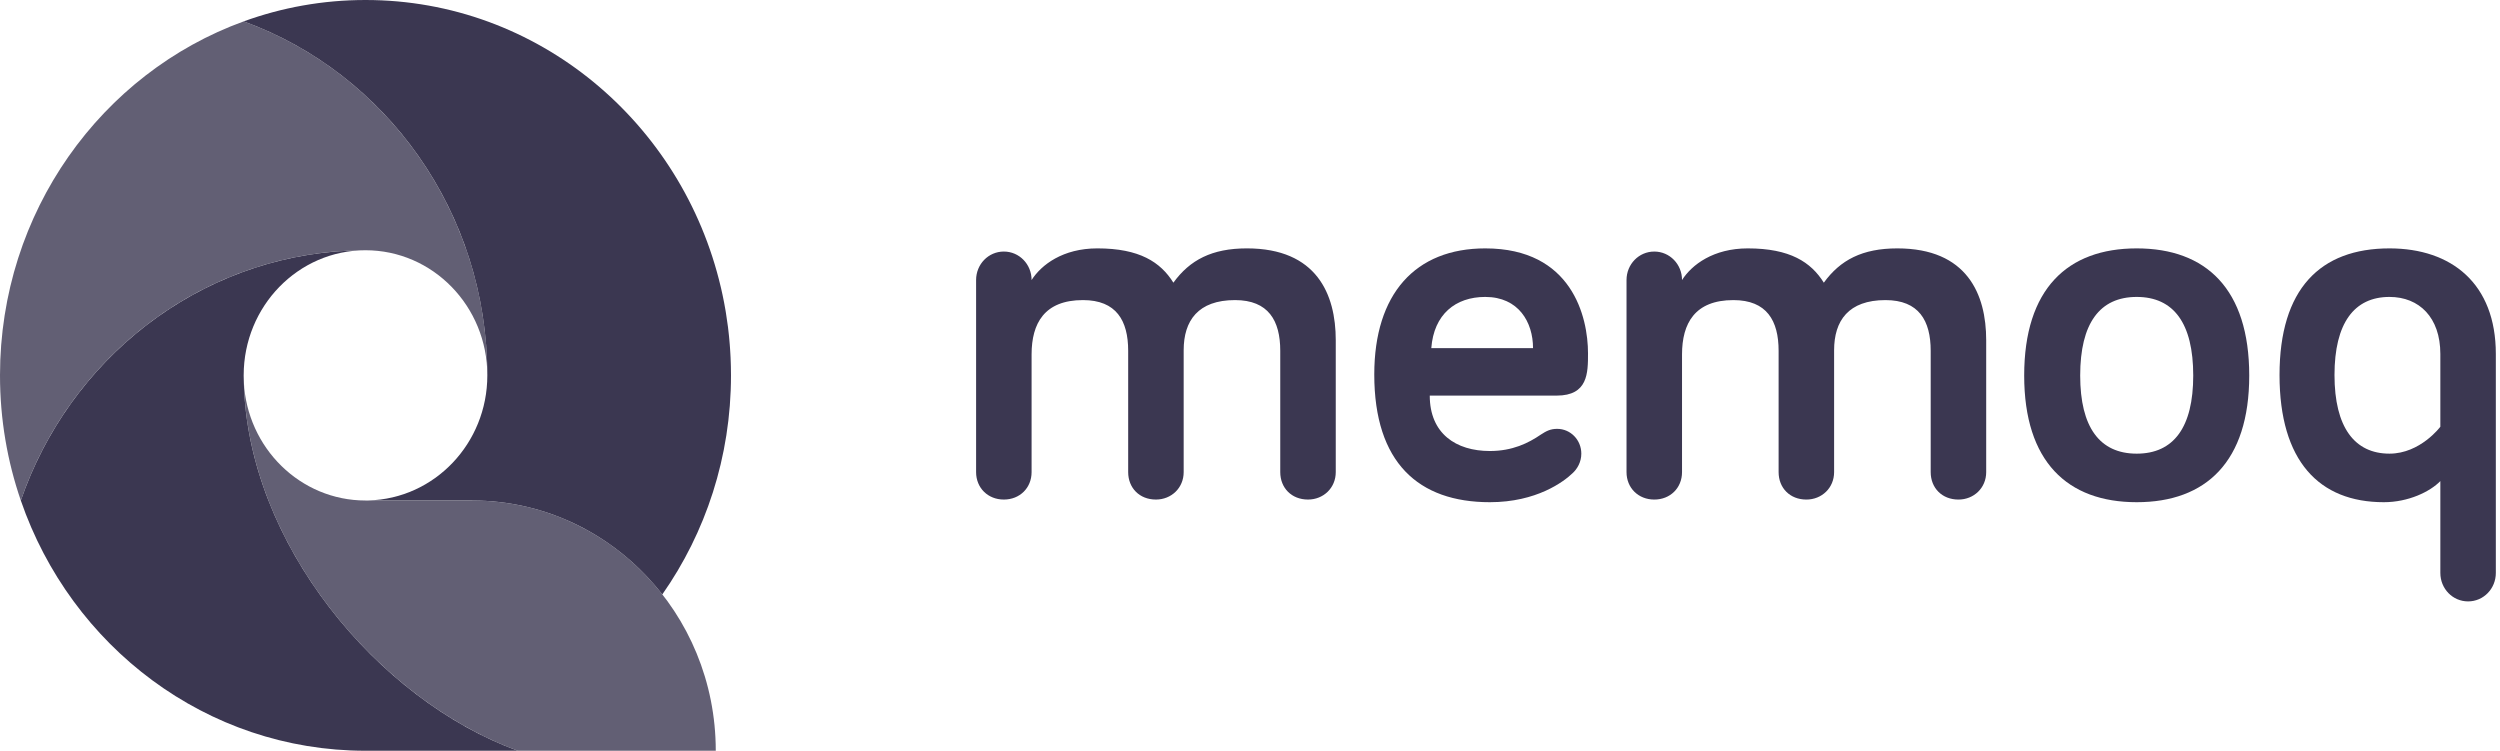 <svg width="333" height="100" viewBox="0 0 333 100" fill="none" xmlns="http://www.w3.org/2000/svg">
<path d="M177.923 45.314V62.885C177.923 64.994 176.28 66.54 174.227 66.54C172.037 66.54 170.53 64.994 170.53 62.885V46.72C170.53 42.714 168.957 39.972 164.508 39.972C159.58 39.972 157.665 42.714 157.665 46.65V62.885C157.665 64.994 156.023 66.54 153.969 66.54C151.779 66.54 150.273 64.994 150.273 62.885V46.72C150.273 42.714 148.7 39.972 144.25 39.972C139.119 39.972 137.408 43.065 137.408 47.212V62.886C137.408 64.994 135.834 66.54 133.712 66.54C131.59 66.54 130.016 64.994 130.016 62.886V37.301C130.016 35.193 131.658 33.506 133.712 33.506C135.765 33.506 137.408 35.193 137.408 37.301C138.707 35.262 141.582 33.084 146.168 33.084C151.779 33.084 154.585 34.911 156.295 37.653C158.485 34.63 161.428 33.084 166.082 33.084C175.39 33.084 177.923 39.199 177.923 45.314Z" fill="#3B3751"/>
<path d="M197.836 33.085C209.401 33.085 211.523 42.222 211.523 47.072C211.523 49.672 211.523 52.694 207.347 52.694H190.443C190.443 57.755 193.934 60.075 198.451 60.075C201.463 60.075 203.583 59.021 205.226 57.896C205.979 57.404 206.526 57.123 207.416 57.123C209.196 57.123 210.632 58.599 210.632 60.427C210.632 61.551 210.085 62.465 209.469 63.027C208.306 64.151 204.678 66.893 198.451 66.893C188.938 66.893 183.053 61.621 183.053 49.883C183.053 39.13 188.528 33.085 197.836 33.085ZM190.649 46.369H204.2C204.2 42.925 202.284 39.551 197.836 39.551C193.866 39.551 190.991 41.871 190.649 46.369Z" fill="#3B3751"/>
<path d="M264.561 45.315V62.886C264.561 64.995 262.918 66.541 260.865 66.541C258.675 66.541 257.168 64.995 257.168 62.886V46.721C257.168 42.715 255.595 39.973 251.146 39.973C246.218 39.973 244.303 42.715 244.303 46.651V62.886C244.303 64.995 242.661 66.541 240.607 66.541C238.417 66.541 236.911 64.995 236.911 62.886V46.721C236.911 42.715 235.338 39.973 230.888 39.973C225.757 39.973 224.046 43.066 224.046 47.213V62.887C224.046 64.995 222.472 66.541 220.35 66.541C218.228 66.541 216.653 64.995 216.653 62.887V37.302C216.653 35.194 218.296 33.507 220.35 33.507C222.403 33.507 224.046 35.194 224.046 37.302C225.345 35.263 228.22 33.085 232.806 33.085C238.417 33.085 241.223 34.912 242.933 37.654C245.123 34.631 248.066 33.085 252.72 33.085C262.028 33.085 264.561 39.2 264.561 45.315Z" fill="#3B3751"/>
<path d="M284.61 66.893C275.371 66.893 269.622 61.48 269.622 50.024C269.622 38.497 275.371 33.085 284.61 33.085C293.849 33.085 299.598 38.497 299.598 50.024C299.598 61.48 293.849 66.893 284.61 66.893ZM284.61 39.551C279.683 39.551 277.081 43.066 277.081 50.024C277.081 56.912 279.683 60.427 284.61 60.427C289.537 60.427 292.139 56.912 292.139 50.024C292.139 43.066 289.537 39.551 284.61 39.551Z" fill="#3B3751"/>
<path d="M303.633 49.954C303.633 38.497 309.039 33.085 318.278 33.085C326.559 33.085 332.445 37.794 332.445 47.142V76.311C332.445 78.42 330.802 80.107 328.749 80.107C326.696 80.107 325.054 78.42 325.054 76.311V64.082C323.685 65.487 320.81 66.893 317.525 66.893C308.903 66.893 303.633 61.41 303.633 49.954ZM325.054 47.142C325.054 42.292 322.248 39.551 318.278 39.551C313.557 39.551 310.955 43.066 310.955 49.953C310.955 56.911 313.625 60.426 318.278 60.426C322.385 60.426 325.054 56.842 325.054 56.842V47.142Z" fill="#3B3751"/>
<path opacity="0.8" d="M64.912 49.999C64.912 44.155 63.935 38.545 62.14 33.333H62.135C59.081 24.462 53.661 16.741 46.652 10.97C46.64 10.96 46.628 10.95 46.616 10.94C45.932 10.378 45.233 9.835 44.52 9.311C44.49 9.289 44.46 9.267 44.43 9.245C44.087 8.994 43.741 8.747 43.391 8.505C43.383 8.499 43.375 8.494 43.367 8.488C43.011 8.242 42.651 8.001 42.287 7.764C42.244 7.736 42.201 7.708 42.157 7.68C41.833 7.47 41.507 7.264 41.178 7.062C41.133 7.034 41.088 7.006 41.043 6.979C40.685 6.76 40.324 6.547 39.96 6.337C39.909 6.308 39.857 6.279 39.806 6.25C39.489 6.07 39.17 5.893 38.849 5.72C38.778 5.682 38.708 5.643 38.637 5.606C38.275 5.412 37.909 5.222 37.541 5.038C37.491 5.013 37.44 4.989 37.39 4.964C37.069 4.804 36.745 4.649 36.42 4.496C36.332 4.455 36.243 4.413 36.155 4.372C35.785 4.202 35.413 4.034 35.038 3.873C35.002 3.857 34.966 3.843 34.93 3.827C34.588 3.681 34.244 3.54 33.899 3.401C33.801 3.362 33.703 3.323 33.605 3.285C33.224 3.136 32.843 2.989 32.458 2.849H32.457C13.549 9.713 0 28.23 0 50C0 55.844 0.98 61.453 2.774 66.666C9.458 47.247 27.487 33.333 48.684 33.333C57.647 33.333 64.912 40.794 64.912 49.999Z" fill="#3B3751"/>
<path d="M32.478 50.865C32.464 50.578 32.456 50.29 32.456 50C32.456 49.991 32.458 49.983 32.458 49.974C32.47 40.782 39.729 33.334 48.682 33.333C48.003 33.333 47.328 33.349 46.656 33.377H46.656C45.393 33.43 44.143 33.533 42.908 33.683C42.898 33.684 42.889 33.685 42.879 33.687C41.676 33.833 40.489 34.029 39.315 34.264C39.263 34.275 39.209 34.283 39.157 34.293C38.017 34.526 36.893 34.803 35.782 35.116C35.701 35.139 35.619 35.159 35.538 35.182C34.455 35.493 33.388 35.846 32.337 36.231C32.235 36.269 32.132 36.304 32.03 36.342C30.999 36.727 29.986 37.151 28.989 37.604C28.876 37.656 28.761 37.706 28.648 37.758C27.668 38.214 26.706 38.704 25.762 39.223C25.64 39.289 25.519 39.355 25.398 39.422C24.468 39.944 23.557 40.497 22.665 41.078C22.542 41.158 22.418 41.238 22.295 41.32C21.413 41.905 20.552 42.52 19.711 43.16C19.59 43.252 19.47 43.344 19.351 43.437C18.517 44.084 17.705 44.758 16.915 45.458C16.8 45.56 16.687 45.662 16.573 45.765C15.789 46.473 15.026 47.205 14.287 47.963C14.184 48.069 14.081 48.178 13.978 48.285C13.242 49.054 12.528 49.845 11.842 50.662C11.751 50.769 11.664 50.878 11.574 50.986C10.888 51.816 10.225 52.667 9.592 53.542C9.517 53.646 9.444 53.752 9.37 53.856C8.736 54.748 8.125 55.659 7.548 56.594C7.49 56.688 7.436 56.783 7.379 56.877C6.797 57.834 6.241 58.809 5.722 59.807C5.684 59.881 5.648 59.957 5.61 60.032C5.083 61.057 4.586 62.102 4.127 63.168C4.108 63.213 4.091 63.259 4.071 63.304C3.602 64.405 3.167 65.525 2.774 66.667C9.458 86.086 27.487 100 48.684 100C54.375 100 62.884 100 68.969 100C50.312 93.226 32.936 72.333 32.478 50.865Z" fill="#3B3751"/>
<path d="M64.912 50C64.912 59.07 57.856 66.442 49.075 66.656C49.104 66.663 49.012 66.666 48.684 66.666H62.884C73.136 66.666 82.272 71.554 88.22 79.178C93.976 70.966 97.368 60.891 97.368 50C97.368 49.599 97.363 49.2 97.353 48.801C97.35 48.666 97.345 48.531 97.341 48.396C97.332 48.134 97.324 47.872 97.312 47.61C97.304 47.448 97.295 47.286 97.286 47.124C97.273 46.892 97.259 46.661 97.243 46.43C97.231 46.255 97.219 46.08 97.205 45.906C97.188 45.691 97.169 45.477 97.149 45.263C97.132 45.079 97.116 44.895 97.097 44.712C97.077 44.514 97.054 44.316 97.031 44.119C97.009 43.924 96.988 43.728 96.964 43.534C96.961 43.511 96.957 43.489 96.954 43.466C96.879 42.875 96.792 42.288 96.697 41.703C96.679 41.595 96.663 41.485 96.644 41.377C96.6 41.116 96.552 40.856 96.504 40.596C96.485 40.491 96.466 40.386 96.446 40.282C96.394 40.013 96.34 39.745 96.284 39.477C96.267 39.393 96.249 39.308 96.231 39.224C96.169 38.936 96.106 38.649 96.04 38.364C96.031 38.327 96.022 38.291 96.013 38.254C90.868 16.308 71.632 0 48.684 0C42.993 0 37.532 1.006 32.456 2.849C51.364 9.713 64.912 28.23 64.912 50Z" fill="#3B3751"/>
<path opacity="0.8" d="M62.884 66.667H48.684C40.004 66.667 32.916 59.668 32.478 50.866C32.887 70.05 46.809 88.766 63.08 97.367C63.466 97.571 63.854 97.771 64.243 97.964C64.399 98.041 64.555 98.115 64.711 98.191C65.067 98.363 65.423 98.532 65.78 98.694C66.026 98.806 66.274 98.911 66.521 99.017C66.797 99.137 67.073 99.259 67.349 99.373C67.888 99.592 68.428 99.803 68.969 100H95.34C95.34 81.591 80.809 66.667 62.884 66.667Z" fill="#3B3751"/>
</svg>
